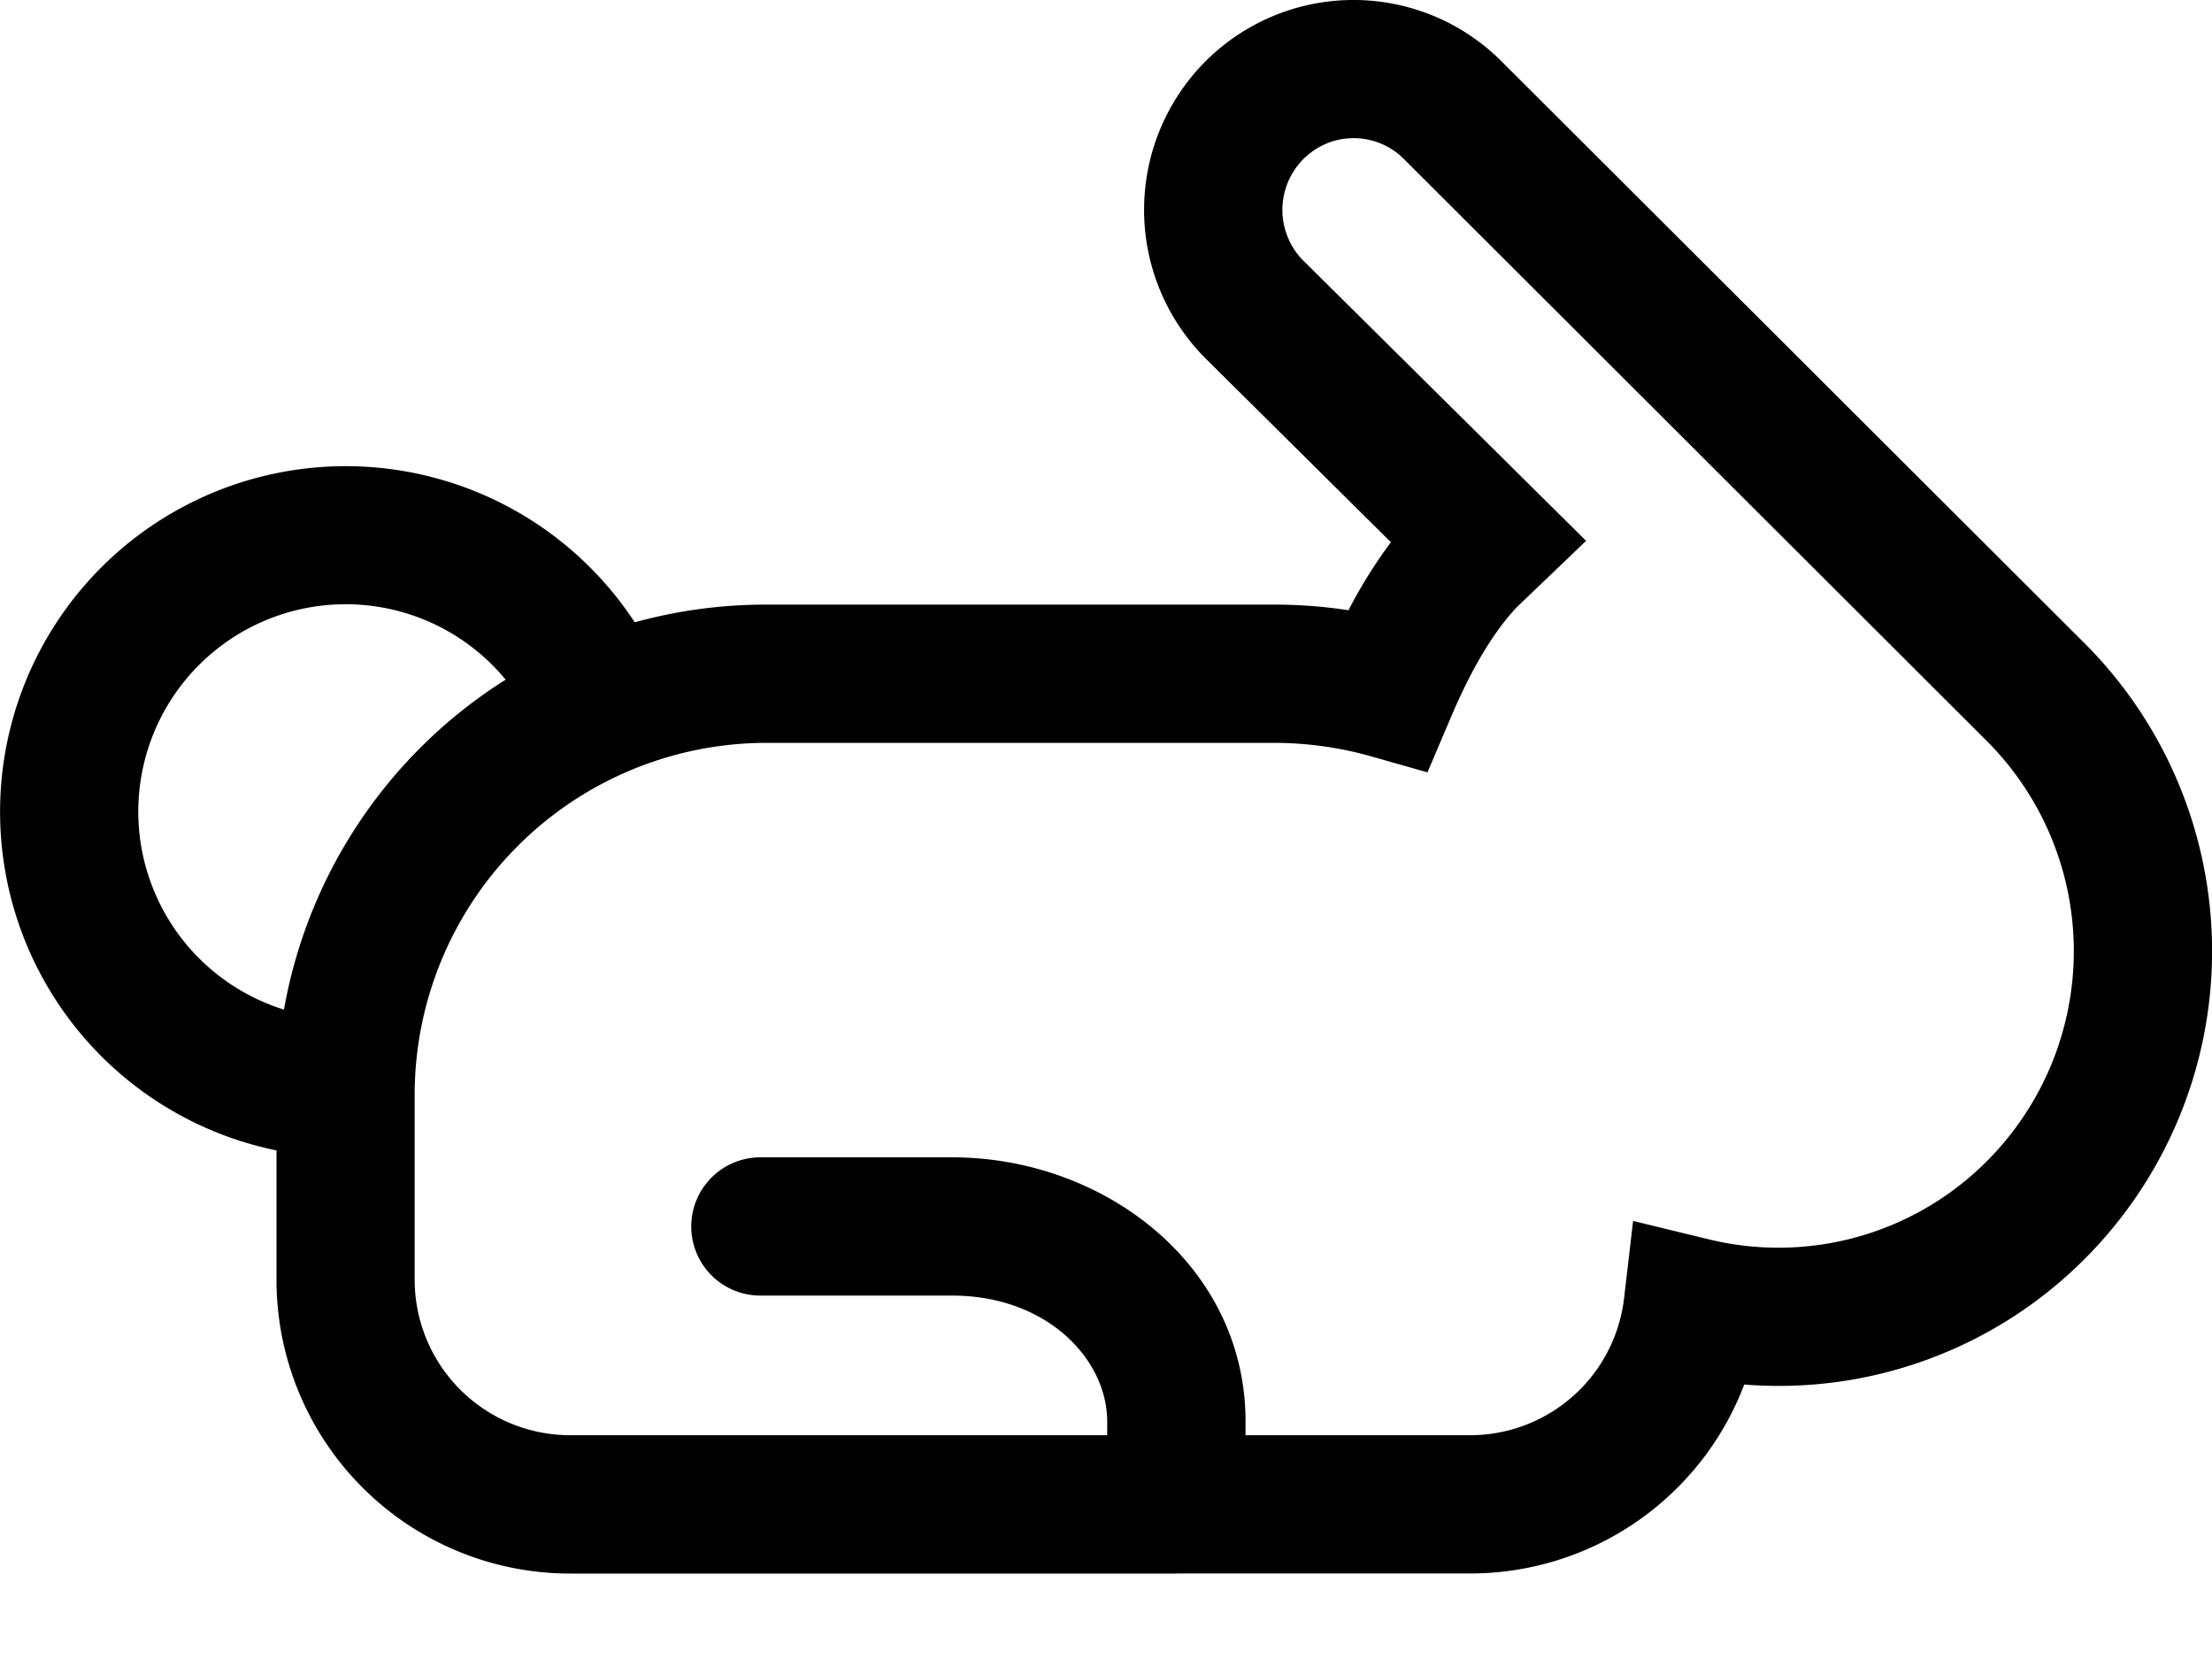 <svg xmlns="http://www.w3.org/2000/svg" width="24" height="18" fill="none"><path fill="#000" d="M12.768 17.072h3.185a3.18 3.18 0 0 0 2.972-2.05 4.686 4.686 0 0 0 3.7-1.369 4.725 4.725 0 0 0 0-6.666L16.293.667a2.27 2.27 0 0 0-3.215 0 2.282 2.282 0 0 0 0 3.22l2.013 1.996c-.173.233-.327.48-.46.738a5.33 5.33 0 0 0-.807-.061H8.31c-.493 0-.97.067-1.423.192A3.75 3.75 0 1 0 3 12.482v1.401a3.186 3.186 0 0 0 3.183 3.19h6.585Zm2.465-15.346 6.33 6.32a3.225 3.225 0 0 1-.001 4.548 3.192 3.192 0 0 1-3.02.853l-.823-.2-.098.84a1.682 1.682 0 0 1-1.668 1.485h-2.439v-.15c0-1.69-1.53-2.865-3.183-2.865H8.25a.75.75 0 1 0 0 1.5h2.08c1.035 0 1.683.696 1.683 1.365v.15h-5.83a1.688 1.688 0 0 1-1.684-1.69v-1.996A3.82 3.82 0 0 1 8.31 8.06h5.515c.357 0 .703.05 1.029.14l.634.18.258-.607c.167-.39.398-.85.708-1.182l.755-.723-3.068-3.04a.781.781 0 0 1 .25-1.27.77.77 0 0 1 .842.168ZM5.486 7.374a5.331 5.331 0 0 0-2.405 3.58 2.25 2.25 0 1 1 2.405-3.58Z"/></svg>